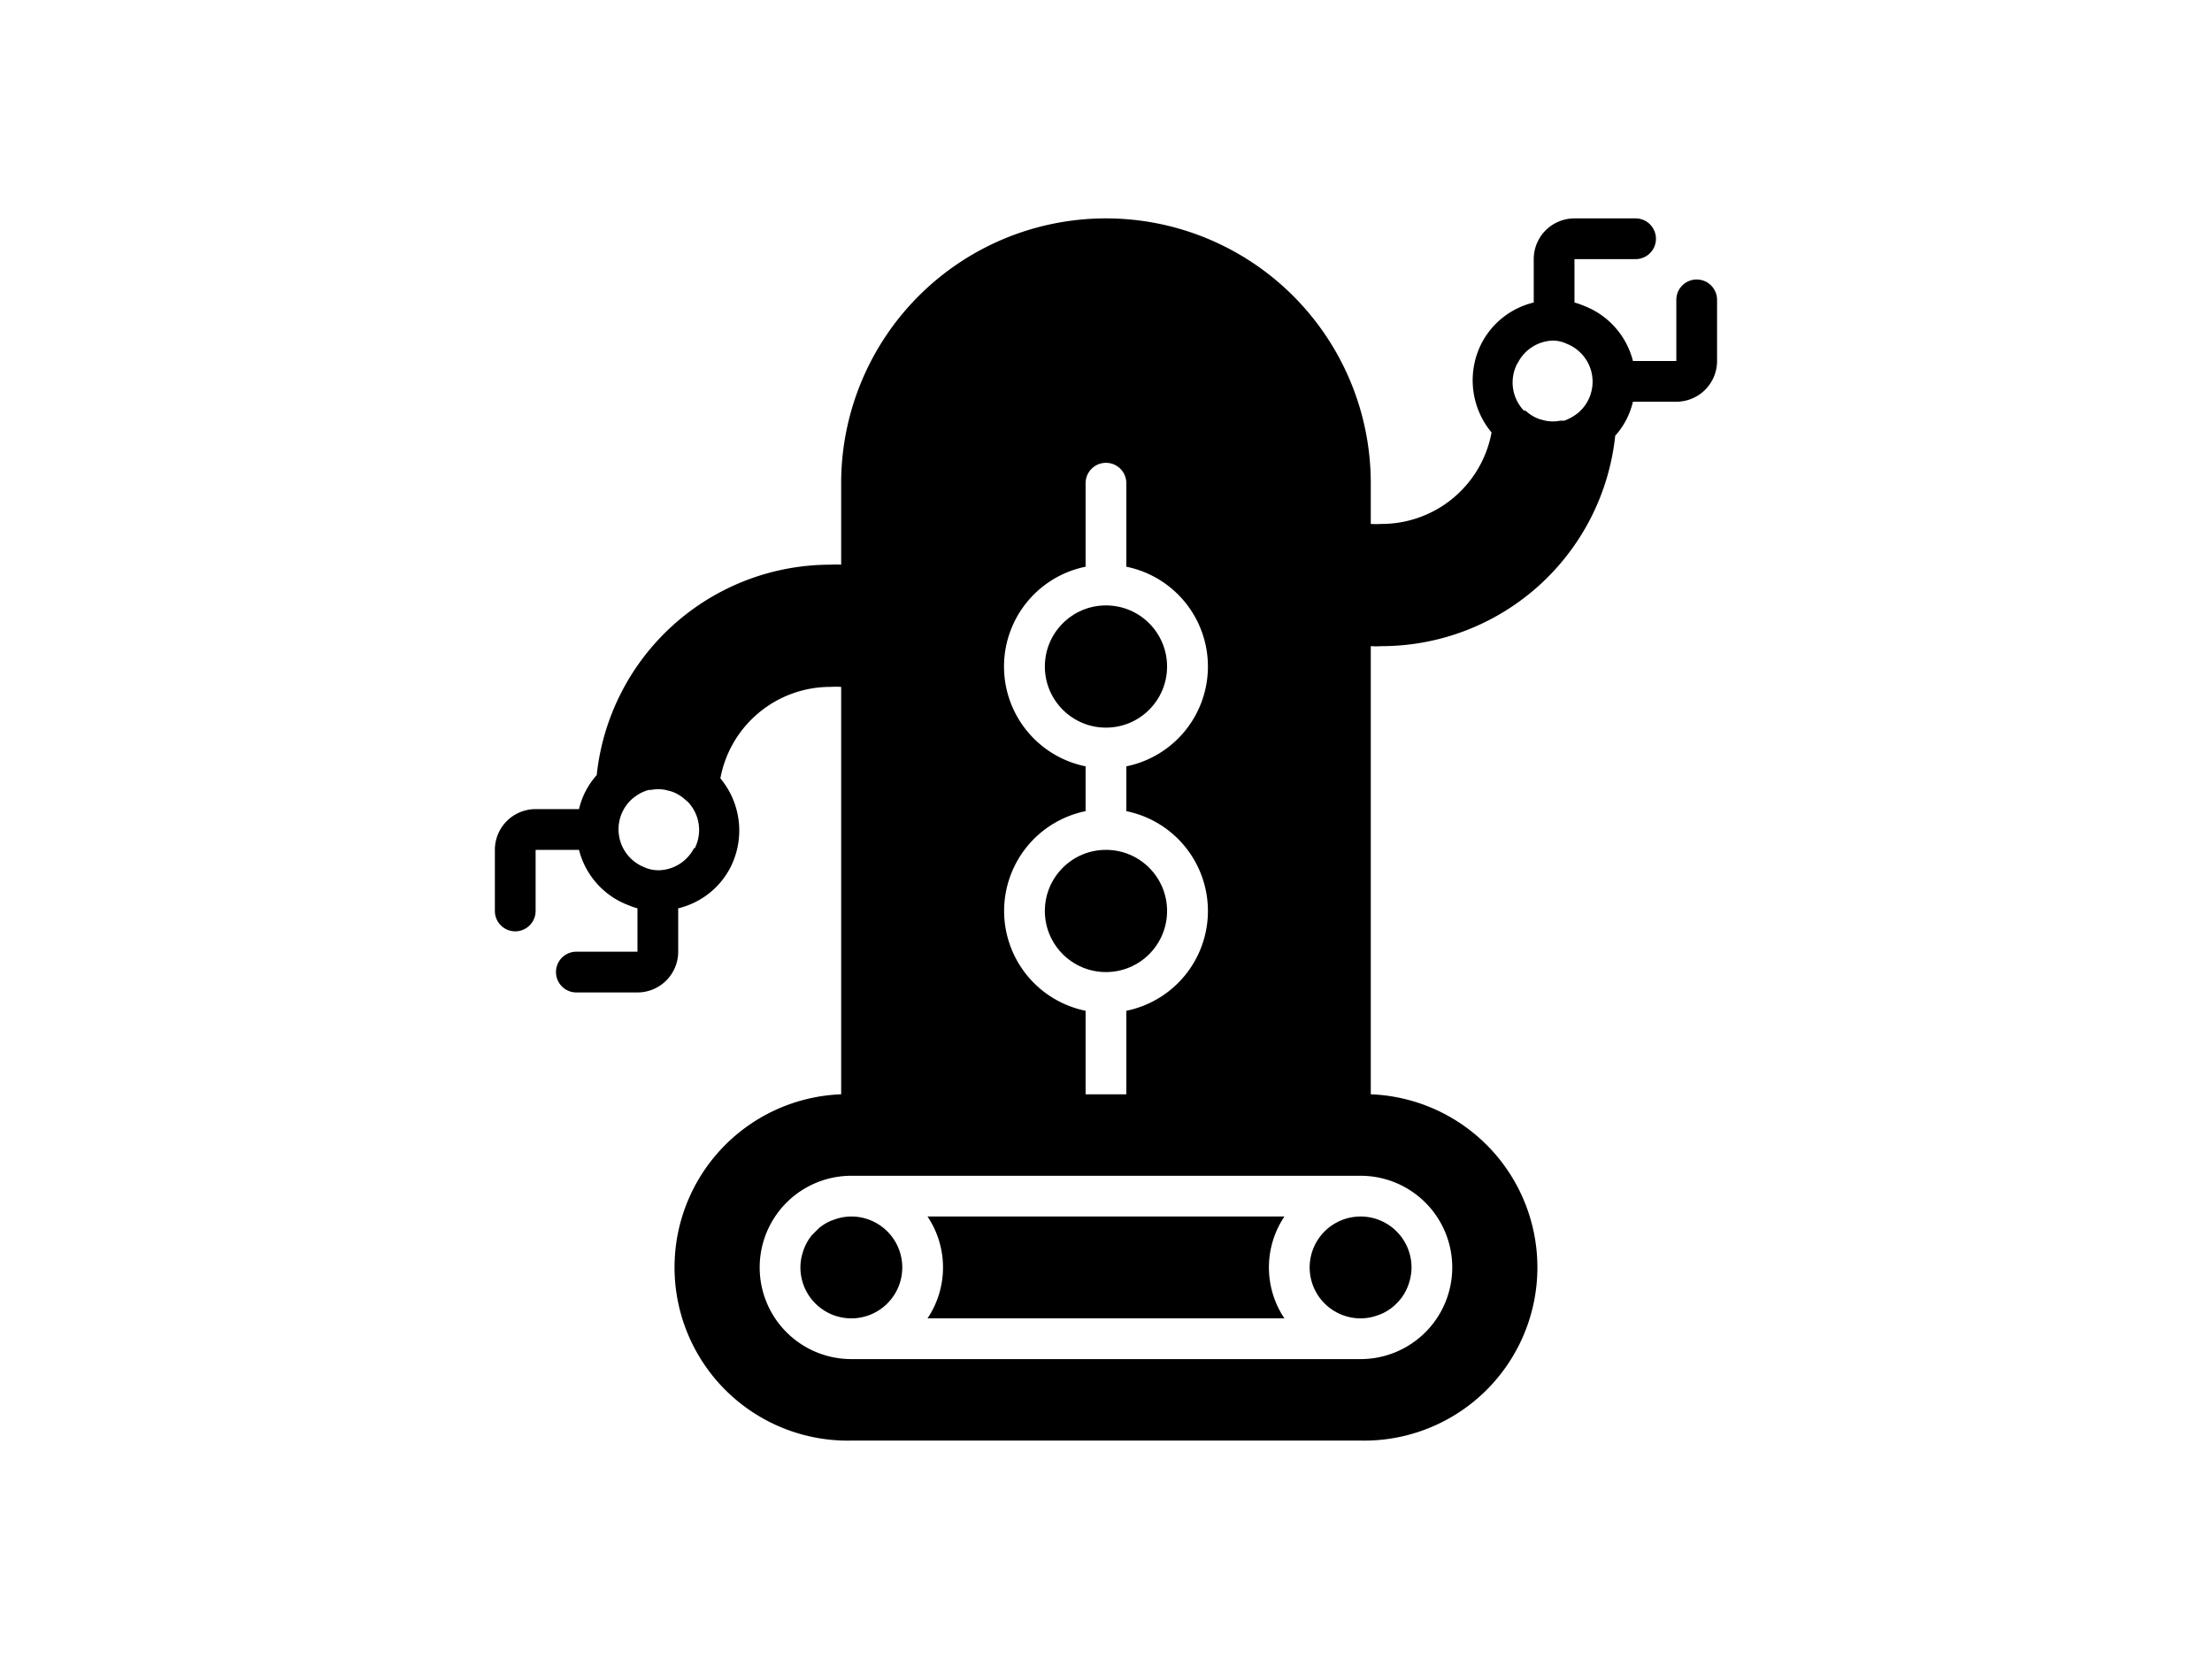 <?xml version="1.0" encoding="UTF-8"?>
<svg width="59.856mm" height="44.892mm" fill="#000000" version="1.1" viewBox="0 0 135.74 101.8" xmlns="http://www.w3.org/2000/svg" xmlns:cc="http://creativecommons.org/ns#" xmlns:dc="http://purl.org/dc/elements/1.1/" xmlns:rdf="http://www.w3.org/1999/02/22-rdf-syntax-ns#">
 <title>Robots - Solid - 002 - Wall E</title>
 <g transform="translate(16.624 16.886)" display="none">
  <g transform="matrix(.726 0 0 .726 13.145 9.503)" display="inline" fill="#ccc">
   <rect x="-40.98" y="-36.327" width="186.86" height="140.14" fill="#ccc"/>
  </g>
 </g>
 <g transform="translate(15.42 17.157)">
  <g transform="matrix(1.25 0 0 1.25 14.948 -3.758)" fill="#000" stroke-width=".8">
   <g fill="#000" stroke-width=".8">
    <path d="m59 3a1 1 0 0 0-1 1v3h-2.13a3.93 3.93 0 0 0-2.41-2.71 3.57 3.57 0 0 0-0.46-0.16v-2.13h3a1 1 0 0 0 0-2h-3a2 2 0 0 0-2 2v2.13a3.91 3.91 0 0 0-2.56 2 4 4 0 0 0 0.49 4.38 5.49 5.49 0 0 1-5.4 4.49 4.57 4.57 0 0 1-0.53 0v-2a13 13 0 0 0-26 0v4a4.79 4.79 0 0 0-0.53 0 11.54 11.54 0 0 0-11.47 10.33 3.8 3.8 0 0 0-0.87 1.67h-2.13a2 2 0 0 0-2 2v3a1 1 0 0 0 2 0v-3h2.13a3.93 3.93 0 0 0 2.41 2.71 3.58 3.58 0 0 0 0.46 0.16v2.13h-3a1 1 0 0 0 0 2h3a2 2 0 0 0 2-2v-2.13a3.91 3.91 0 0 0 2.56-2 4 4 0 0 0-0.49-4.38 5.49 5.49 0 0 1 5.4-4.49 4.59 4.59 0 0 1 0.53 0v20a8.504 8.504 0 0 0 0.5 17h25a8.504 8.504 0 0 0 0.5-17v-22a4.6 4.6 0 0 0 0.53 0 11.54 11.54 0 0 0 11.47-10.33 3.8 3.8 0 0 0 0.87-1.67h2.13a2 2 0 0 0 2-2v-3a1 1 0 0 0-1-1zm-49.22 27.91a2 2 0 0 1-1.68 1.09h-0.1a1.63 1.63 0 0 1-0.67-0.15 2 2 0 0 1-0.58-3.36 2.49 2.49 0 0 1 0.43-0.29 2.67 2.67 0 0 1 0.36-0.14h0.11a1.85 1.85 0 0 1 0.74 0l0.27 0.07a1.93 1.93 0 0 1 0.7 0.42l0.11 0.09a2 2 0 0 1 0.34 2.29zm40.44-23.82a2 2 0 0 1 1.69-1.09h0.09a1.63 1.63 0 0 1 0.63 0.16 2 2 0 0 1 0.58 3.36 2.31 2.31 0 0 1-0.71 0.41h-0.19a1.85 1.85 0 0 1-0.74 0l-0.27-0.07a1.93 1.93 0 0 1-0.7-0.42h-0.08a2 2 0 0 1-0.34-2.29zm-7.72 48.91h-25a4.5 4.5 0 0 1 0-9h25a4.5 4.5 0 0 1 0 9zm-17.5-22a5 5 0 0 1 4-4.9v-2.2a5 5 0 0 1 0-9.8v-4.1a1 1 0 0 1 2 0v4.1a5 5 0 0 1 0 9.8v2.2a5 5 0 0 1 0 9.8v4.1h-2v-4.1a5 5 0 0 1-4-4.9z"/>
    <circle cx="30" cy="34" r="3"/>
    <circle cx="30" cy="22" r="3"/>
    <path d="m21.24 49a4.49 4.49 0 0 1 0 5h17.52a4.49 4.49 0 0 1 0-5z"/>
    <path d="m17.5 49a2.46 2.46 0 0 0-0.72 0.11l-0.23 0.08a2.3 2.3 0 0 0-0.64 0.38l-0.34 0.34a2.31 2.31 0 0 0-0.38 0.64 2.1 2.1 0 0 0-0.08 0.23 2.46 2.46 0 0 0-0.11 0.72 2.5 2.5 0 1 0 2.5-2.5z"/>
    <path d="m42.5 49a2.5 2.5 0 0 0 0 5 2.46 2.46 0 0 0 0.72-0.11l0.23-0.08a2.31 2.31 0 0 0 0.64-0.38 2.73 2.73 0 0 0 0.34-0.34 2.31 2.31 0 0 0 0.38-0.64 2.09 2.09 0 0 0 0.08-0.23 2.46 2.46 0 0 0 0.11-0.72 2.5 2.5 0 0 0-2.5-2.5z"/>
   </g>
  </g>
 </g>
</svg>
